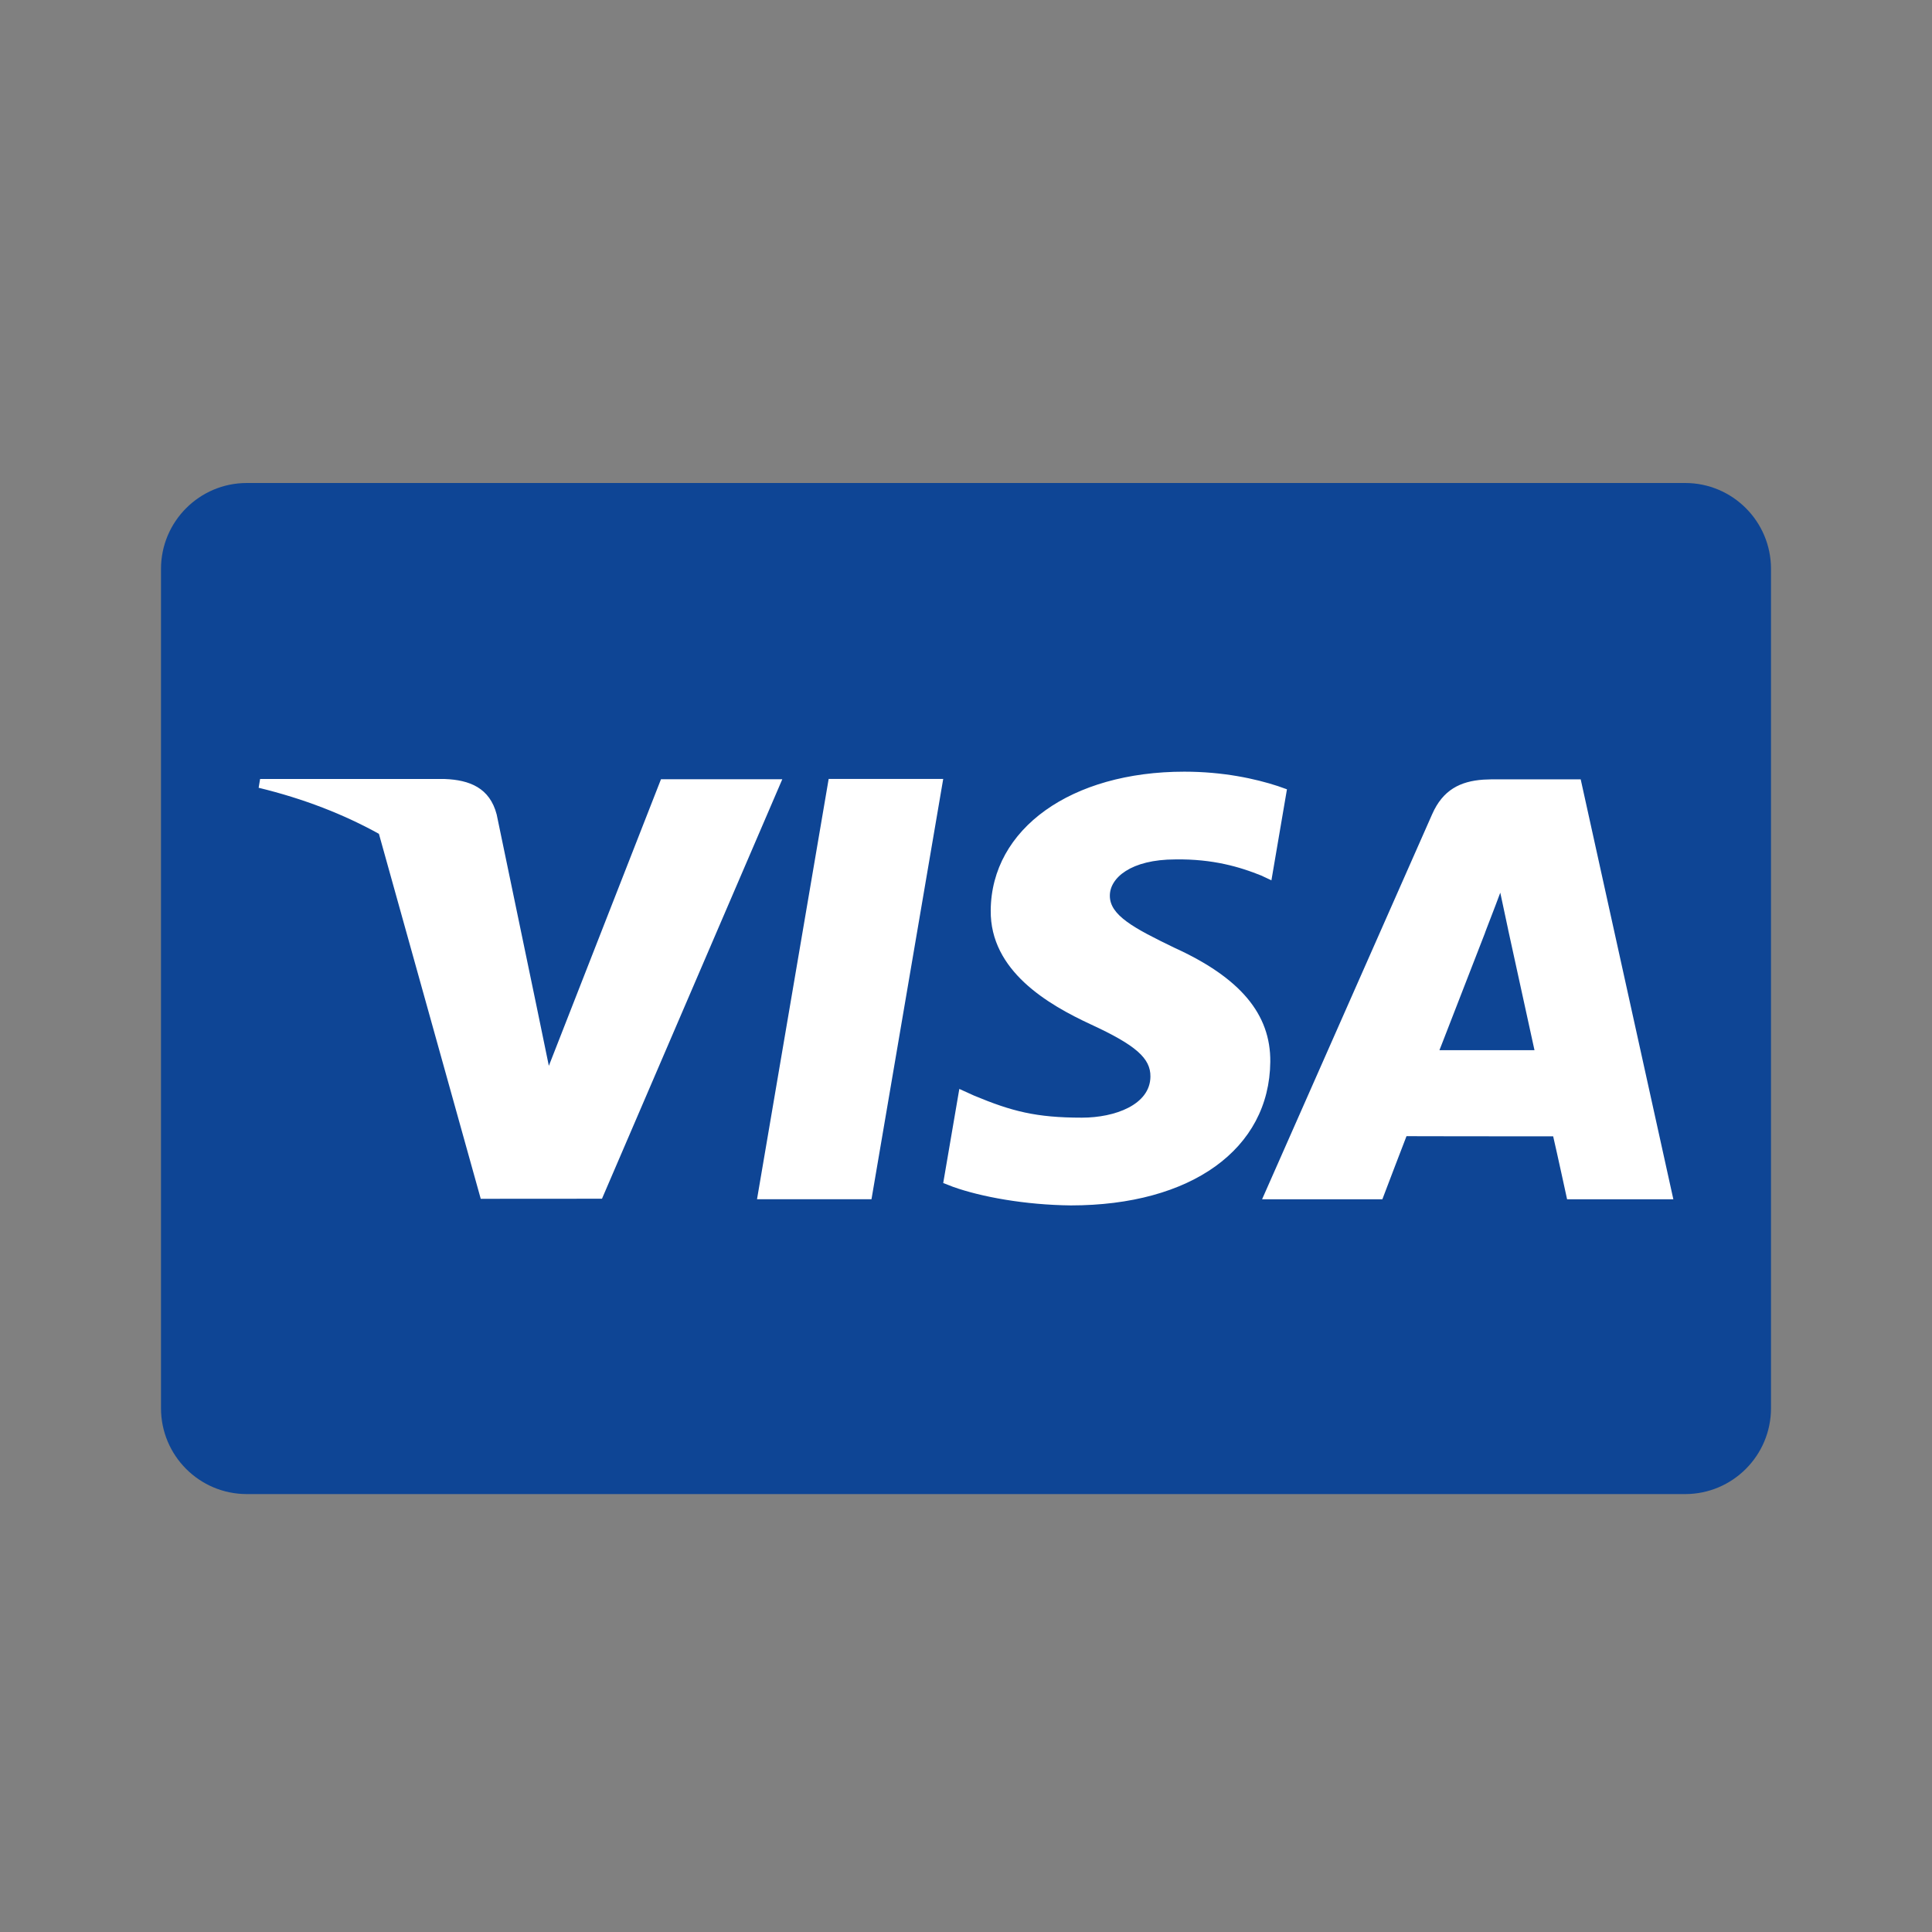 <svg xmlns="http://www.w3.org/2000/svg" width="24" height="24" viewBox="0 0 24 24">
  <rect x="0" y="0" width="24" height="24" fill="#808080" stroke="none"/>
  <g fill="none" transform="translate(2 6)">
    <path fill="#0E4595" d="M0,1.067 C0,0.478 0.478,0 1.066,0 L18.934,0 C19.523,0 20,0.478 20,1.067 L20,11.493 C20,12.082 19.522,12.56 18.934,12.56 L1.066,12.56 C0.477,12.56 0,12.082 0,11.493 L0,1.067 Z"/>
    <path fill="#FFF" d="M12.712,3.586 C13.194,3.586 13.593,3.673 13.874,3.765 L13.987,3.805 L13.794,4.936 L13.667,4.876 C13.404,4.77 13.067,4.669 12.602,4.676 C12.045,4.676 11.787,4.908 11.787,5.125 C11.784,5.37 12.088,5.531 12.586,5.772 C13.406,6.145 13.786,6.597 13.78,7.191 C13.769,8.274 12.798,8.974 11.302,8.974 C10.735,8.968 10.187,8.868 9.838,8.743 L9.717,8.696 L9.917,7.527 L10.1,7.61 C10.568,7.805 10.87,7.884 11.44,7.884 C11.849,7.884 12.288,7.724 12.291,7.374 C12.294,7.146 12.108,6.983 11.554,6.727 C11.014,6.477 10.299,6.059 10.307,5.309 C10.315,4.294 11.306,3.586 12.712,3.586 Z M17.636,3.681 L18.787,8.898 L17.467,8.898 C17.467,8.898 17.337,8.299 17.294,8.116 L16.968,8.116 C16.695,8.116 16.31,8.115 15.997,8.115 L15.472,8.114 C15.422,8.241 15.219,8.775 15.179,8.88 L15.172,8.898 L13.678,8.898 L15.791,4.114 C15.924,3.812 16.14,3.705 16.426,3.685 L16.536,3.681 L17.636,3.681 Z M9.717,3.676 L8.826,8.897 L7.404,8.897 L8.294,3.676 L9.717,3.676 Z M3.525,3.677 C3.834,3.689 4.084,3.787 4.17,4.118 L4.17,4.118 L4.669,6.517 L4.818,7.24 L6.211,3.68 L7.718,3.68 L5.478,8.891 L3.972,8.892 L2.707,4.358 C2.27,4.116 1.771,3.921 1.213,3.786 L1.213,3.786 L1.231,3.677 Z M16.637,5.089 C16.565,5.285 16.44,5.601 16.448,5.587 C16.448,5.587 16.057,6.596 15.909,6.975 L15.881,7.046 L17.062,7.046 C17.009,6.802 16.768,5.701 16.736,5.555 L16.733,5.539 L16.637,5.089 Z"/>
  </g>
</svg>
